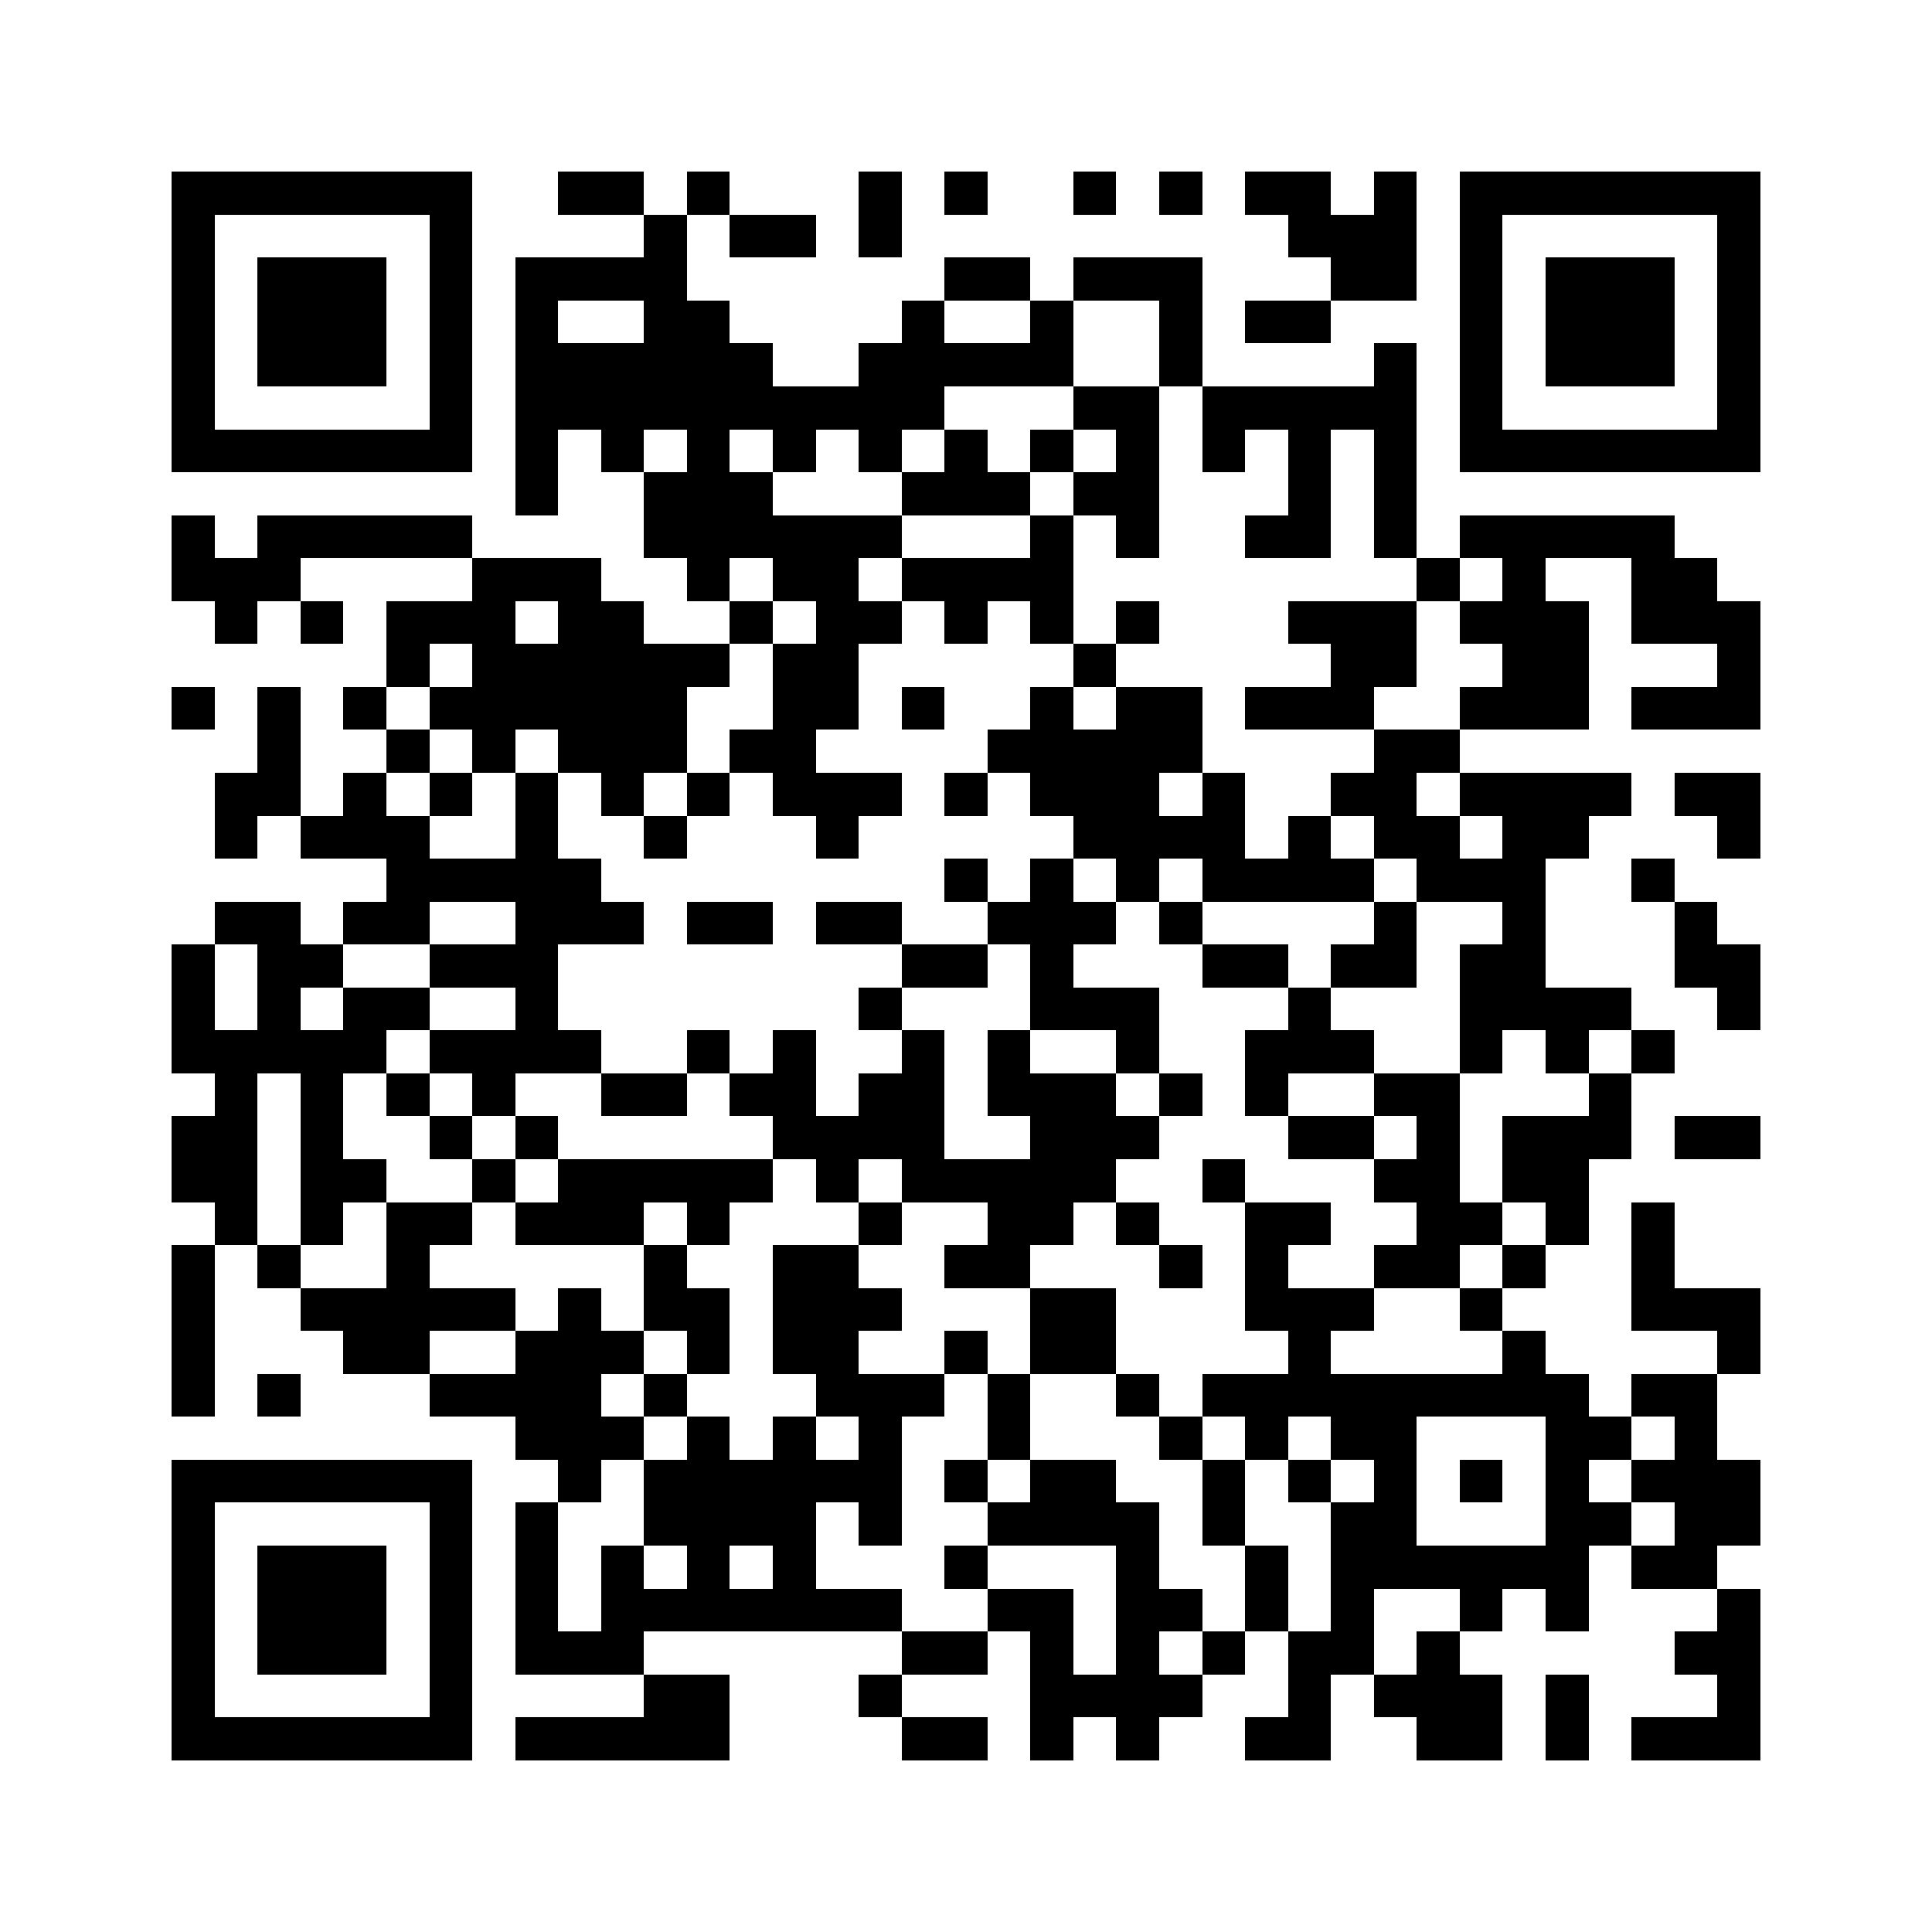 <?xml version="1.0" encoding="utf-8"?><!DOCTYPE svg PUBLIC "-//W3C//DTD SVG 1.1//EN" "http://www.w3.org/Graphics/SVG/1.1/DTD/svg11.dtd"><svg xmlns="http://www.w3.org/2000/svg" viewBox="0 0 45 45" shape-rendering="crispEdges"><path fill="#ffffff" d="M0 0h45v45H0z"/><path stroke="#000000" d="M4 4.5h7m2 0h2m1 0h1m3 0h1m1 0h1m2 0h1m1 0h1m1 0h2m1 0h1m1 0h7M4 5.5h1m5 0h1m4 0h1m1 0h2m1 0h1m9 0h3m1 0h1m5 0h1M4 6.5h1m1 0h3m1 0h1m1 0h4m6 0h2m1 0h3m3 0h2m1 0h1m1 0h3m1 0h1M4 7.5h1m1 0h3m1 0h1m1 0h1m2 0h2m4 0h1m2 0h1m2 0h1m1 0h2m3 0h1m1 0h3m1 0h1M4 8.5h1m1 0h3m1 0h1m1 0h6m2 0h5m2 0h1m4 0h1m1 0h1m1 0h3m1 0h1M4 9.5h1m5 0h1m1 0h10m3 0h2m1 0h5m1 0h1m5 0h1M4 10.5h7m1 0h1m1 0h1m1 0h1m1 0h1m1 0h1m1 0h1m1 0h1m1 0h1m1 0h1m1 0h1m1 0h1m1 0h7M12 11.5h1m2 0h3m3 0h3m1 0h2m3 0h1m1 0h1M4 12.5h1m1 0h5m4 0h6m3 0h1m1 0h1m2 0h2m1 0h1m1 0h5M4 13.5h3m4 0h3m2 0h1m1 0h2m1 0h4m8 0h1m1 0h1m2 0h2M5 14.5h1m1 0h1m1 0h3m1 0h2m2 0h1m1 0h2m1 0h1m1 0h1m1 0h1m3 0h3m1 0h3m1 0h3M9 15.5h1m1 0h6m1 0h2m5 0h1m5 0h2m2 0h2m3 0h1M4 16.5h1m1 0h1m1 0h1m1 0h6m2 0h2m1 0h1m2 0h1m1 0h2m1 0h3m2 0h3m1 0h3M6 17.5h1m2 0h1m1 0h1m1 0h3m1 0h2m4 0h5m4 0h2M5 18.5h2m1 0h1m1 0h1m1 0h1m1 0h1m1 0h1m1 0h3m1 0h1m1 0h3m1 0h1m2 0h2m1 0h4m1 0h2M5 19.5h1m1 0h3m2 0h1m2 0h1m3 0h1m5 0h4m1 0h1m1 0h2m1 0h2m3 0h1M9 20.5h5m8 0h1m1 0h1m1 0h1m1 0h4m1 0h3m2 0h1M5 21.5h2m1 0h2m2 0h3m1 0h2m1 0h2m2 0h3m1 0h1m4 0h1m2 0h1m3 0h1M4 22.5h1m1 0h2m2 0h3m8 0h2m1 0h1m3 0h2m1 0h2m1 0h2m3 0h2M4 23.5h1m1 0h1m1 0h2m2 0h1m7 0h1m3 0h3m3 0h1m3 0h4m2 0h1M4 24.5h5m1 0h4m2 0h1m1 0h1m2 0h1m1 0h1m2 0h1m2 0h3m2 0h1m1 0h1m1 0h1M5 25.5h1m1 0h1m1 0h1m1 0h1m2 0h2m1 0h2m1 0h2m1 0h3m1 0h1m1 0h1m2 0h2m3 0h1M4 26.5h2m1 0h1m2 0h1m1 0h1m5 0h4m2 0h3m3 0h2m1 0h1m1 0h3m1 0h2M4 27.5h2m1 0h2m2 0h1m1 0h5m1 0h1m1 0h5m2 0h1m3 0h2m1 0h2M5 28.5h1m1 0h1m1 0h2m1 0h3m1 0h1m3 0h1m2 0h2m1 0h1m2 0h2m2 0h2m1 0h1m1 0h1M4 29.5h1m1 0h1m2 0h1m5 0h1m2 0h2m2 0h2m3 0h1m1 0h1m2 0h2m1 0h1m2 0h1M4 30.5h1m2 0h5m1 0h1m1 0h2m1 0h3m3 0h2m3 0h3m2 0h1m3 0h3M4 31.5h1m3 0h2m2 0h3m1 0h1m1 0h2m2 0h1m1 0h2m4 0h1m4 0h1m4 0h1M4 32.5h1m1 0h1m3 0h4m1 0h1m3 0h3m1 0h1m2 0h1m1 0h9m1 0h2M12 33.5h3m1 0h1m1 0h1m1 0h1m2 0h1m3 0h1m1 0h1m1 0h2m3 0h2m1 0h1M4 34.5h7m2 0h1m1 0h6m1 0h1m1 0h2m2 0h1m1 0h1m1 0h1m1 0h1m1 0h1m1 0h3M4 35.5h1m5 0h1m1 0h1m2 0h4m1 0h1m2 0h4m1 0h1m2 0h2m3 0h2m1 0h2M4 36.5h1m1 0h3m1 0h1m1 0h1m1 0h1m1 0h1m1 0h1m3 0h1m3 0h1m2 0h1m1 0h6m1 0h2M4 37.5h1m1 0h3m1 0h1m1 0h1m1 0h7m2 0h2m1 0h2m1 0h1m1 0h1m2 0h1m1 0h1m3 0h1M4 38.5h1m1 0h3m1 0h1m1 0h3m6 0h2m1 0h1m1 0h1m1 0h1m1 0h2m1 0h1m5 0h2M4 39.5h1m5 0h1m4 0h2m3 0h1m3 0h4m2 0h1m1 0h3m1 0h1m3 0h1M4 40.5h7m1 0h5m4 0h2m1 0h1m1 0h1m2 0h2m2 0h2m1 0h1m1 0h3"/></svg>
